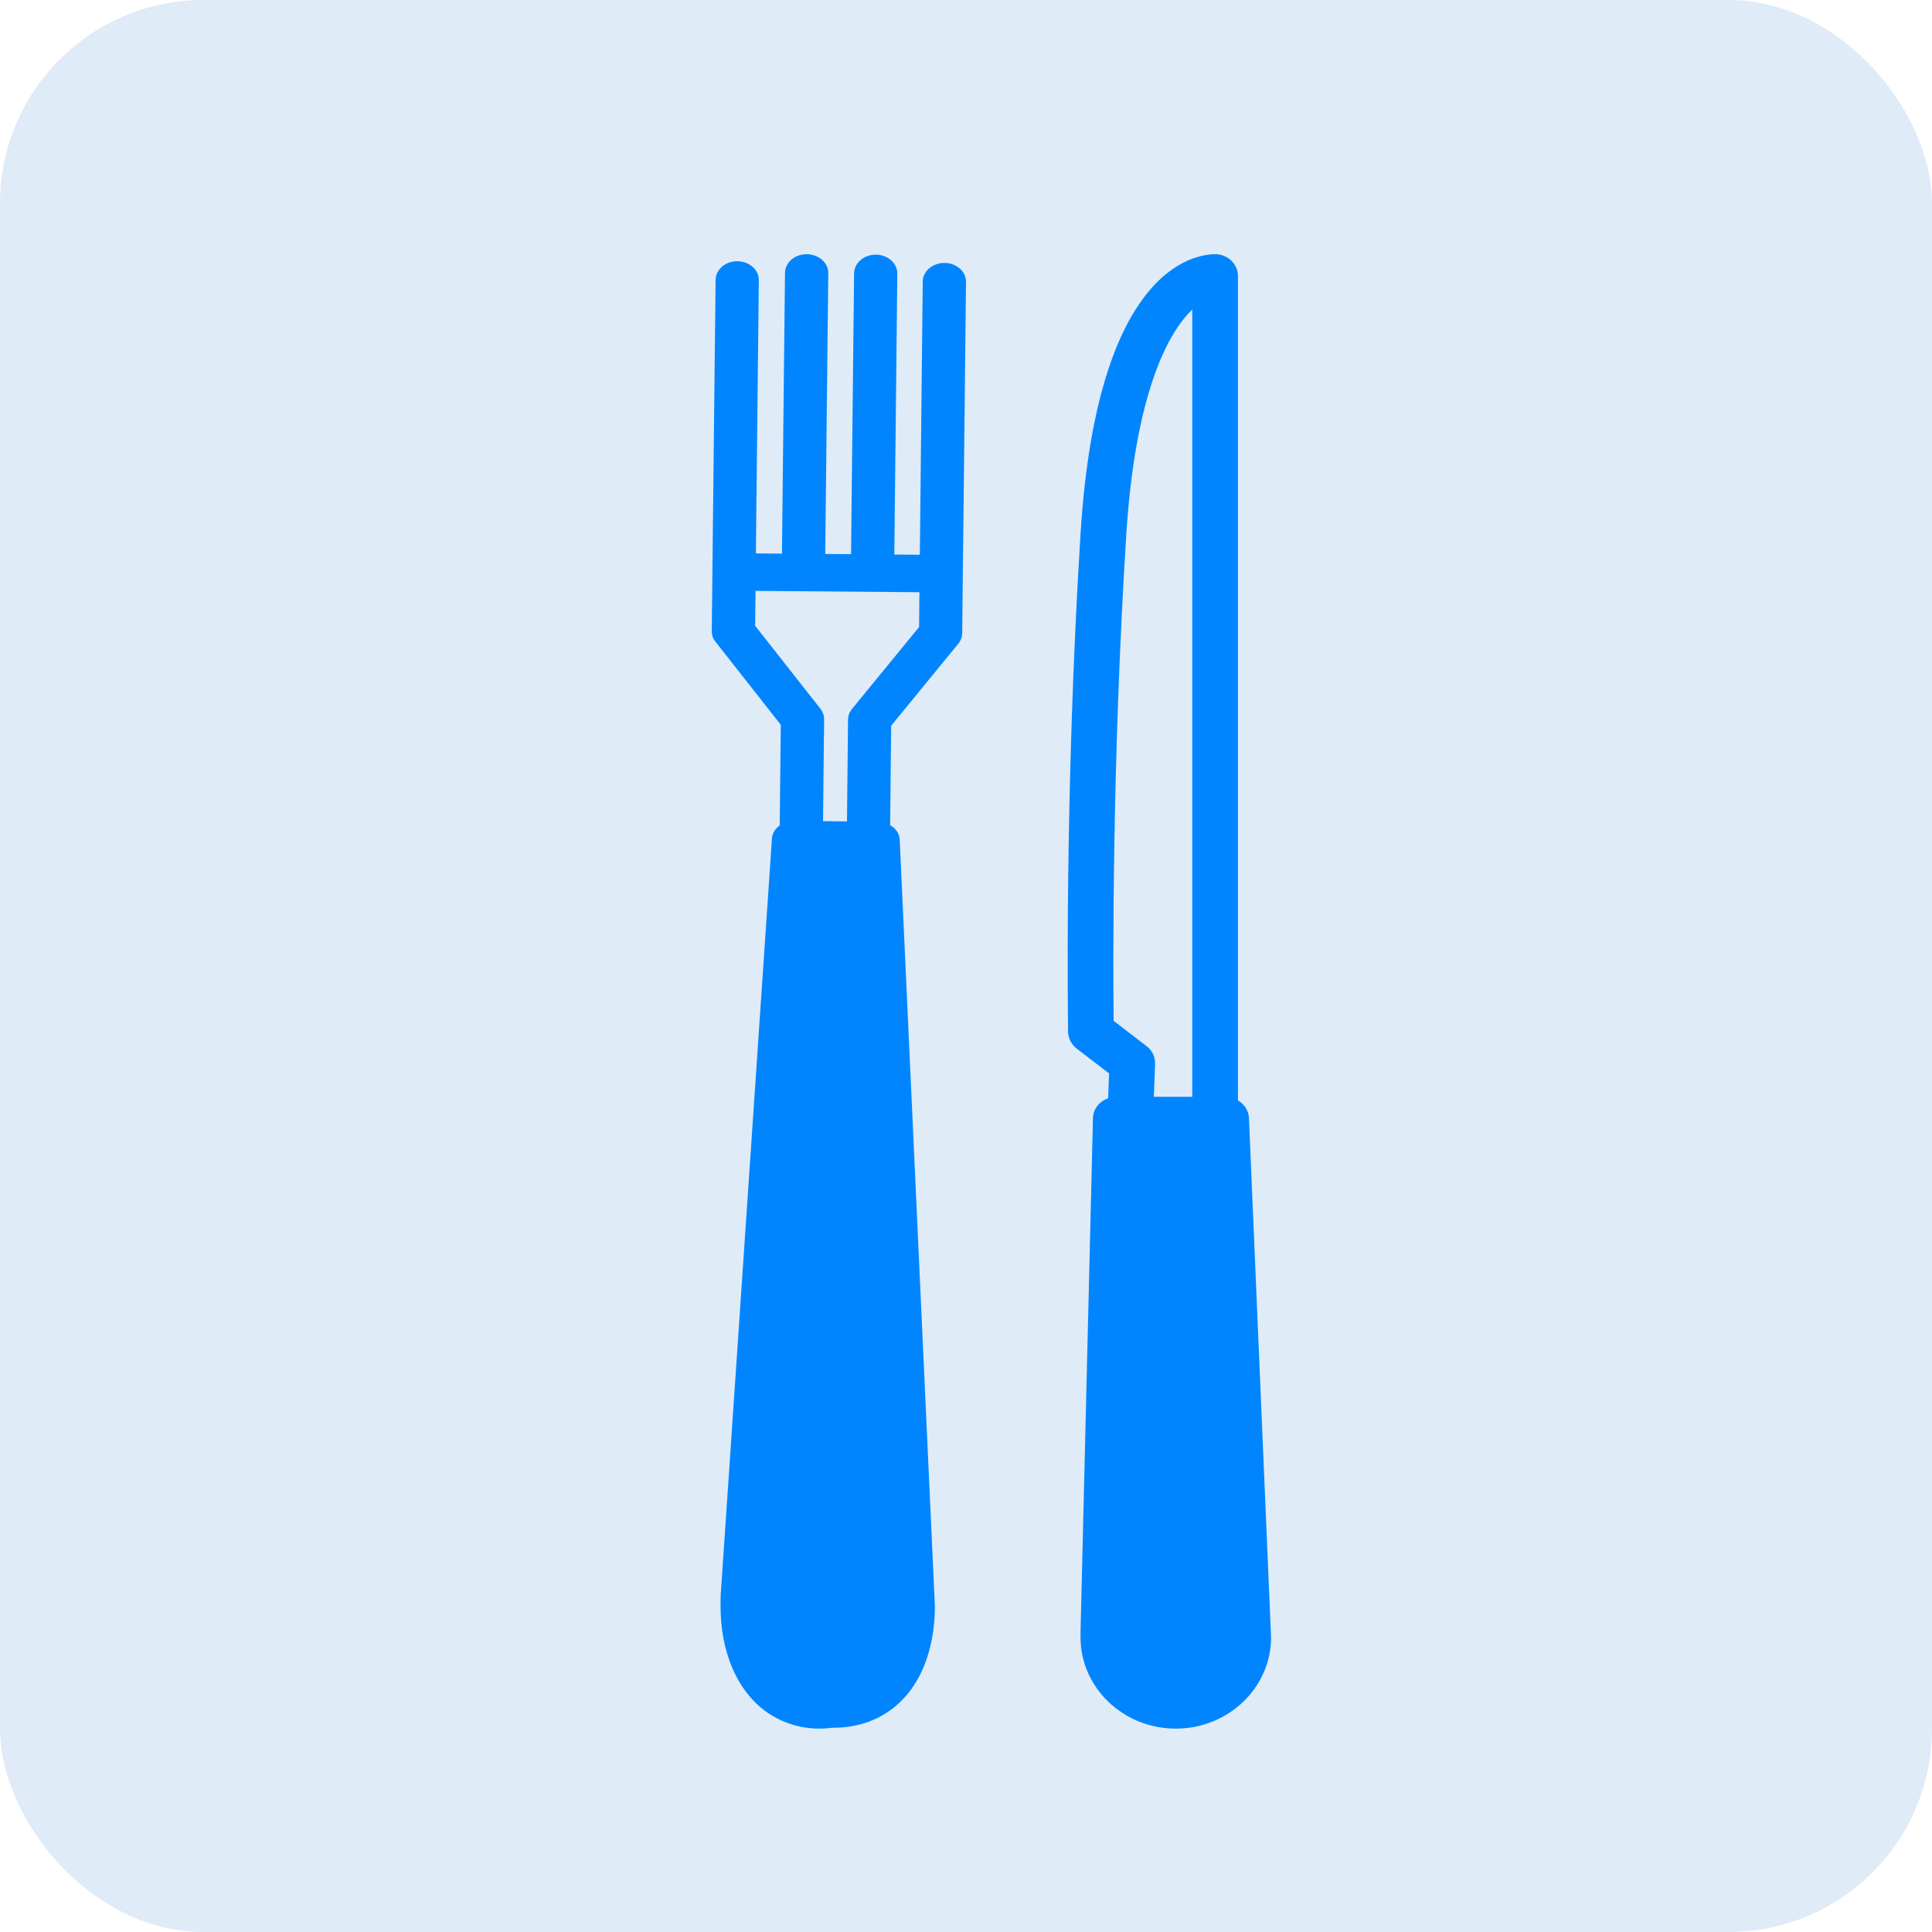 <svg width="38" height="38" viewBox="0 0 38 38" fill="none" xmlns="http://www.w3.org/2000/svg">
<rect width="38" height="38" rx="4" fill="#DFEBF7"/>
<path d="M21.177 20.625L21.814 21.113L21.796 21.602C21.626 21.66 21.501 21.811 21.497 21.994L21.253 32.091V32.206C21.253 33.195 22.094 34 23.126 34C24.159 34 25 33.195 25 32.206L24.565 21.986C24.558 21.839 24.471 21.717 24.349 21.644L24.349 5.429C24.349 5.202 24.162 5.014 23.926 5C23.674 4.998 21.596 5.028 21.254 10.482C20.931 15.623 21.008 20.25 21.008 20.296C21.011 20.424 21.073 20.544 21.177 20.624L21.177 20.625ZM24.101 32.09V32.206C24.101 32.72 23.663 33.139 23.126 33.139C22.589 33.139 22.151 32.72 22.151 32.206L22.15 32.1L22.384 22.434H23.686L24.101 32.09ZM22.151 10.534C22.325 7.752 22.97 6.543 23.45 6.09V21.573H22.695L22.719 20.927C22.725 20.791 22.662 20.661 22.552 20.576L21.904 20.079C21.893 19.139 21.868 15.036 22.151 10.534V10.534Z" fill="#0085FF"/>
<path d="M15.5 16.5H17L18 33L16 33.5L14.5 32.5L15.5 16.5Z" fill="#0085FF"/>
<path d="M22 22H24L24.5 33L23 33.5L22 33V22Z" fill="#0085FF"/>
<path d="M16.375 33.983C17.015 33.988 17.564 33.72 17.921 33.228C18.22 32.816 18.382 32.258 18.389 31.615L18.389 31.613L17.696 16.514C17.691 16.393 17.615 16.293 17.508 16.23L17.528 14.274L18.846 12.664C18.896 12.603 18.924 12.529 18.925 12.455L19 5.543L19 5.54C19 5.338 18.812 5.174 18.579 5.172C18.344 5.17 18.152 5.333 18.149 5.536L18.092 10.911L17.59 10.907L17.649 5.381L17.649 5.377C17.649 5.176 17.462 5.012 17.228 5.009C16.994 5.007 16.802 5.171 16.799 5.374L16.739 10.9L16.231 10.896L16.291 5.372L16.291 5.368C16.291 5.166 16.103 5.003 15.869 5C15.635 4.998 15.443 5.162 15.44 5.365L15.38 10.889L14.867 10.885L14.925 5.51L14.925 5.506C14.925 5.305 14.738 5.141 14.504 5.138C14.27 5.137 14.078 5.3 14.075 5.503L14.012 11.245C14.012 11.245 14.012 11.246 14.012 11.246L14.012 11.25C14.012 11.25 14.012 11.25 14.012 11.25L14 12.414L14 12.418C14 12.492 14.026 12.564 14.074 12.624L15.357 14.256L15.336 16.235C15.249 16.298 15.19 16.388 15.183 16.493L14.175 31.375L14.172 31.545L14.172 31.588C14.172 32.481 14.487 33.229 15.037 33.643C15.421 33.932 15.907 34.048 16.375 33.982L16.375 33.983ZM16.188 16.151L16.209 14.148L16.209 14.145C16.209 14.071 16.183 13.999 16.135 13.938L14.852 12.307L14.86 11.622L18.084 11.648L18.077 12.333L16.759 13.943C16.708 14.004 16.681 14.078 16.68 14.152L16.659 16.156L16.188 16.151ZM15.595 33.088C15.24 32.822 15.022 32.248 15.022 31.587C15.022 31.576 15.022 31.564 15.023 31.552L16.008 16.885L16.863 16.892L17.54 31.439L17.539 31.608C17.534 32.107 17.413 32.543 17.201 32.837C16.998 33.115 16.732 33.25 16.316 33.251C16.026 33.288 15.79 33.236 15.595 33.088L15.595 33.088Z" fill="#0085FF"/>
</svg>
